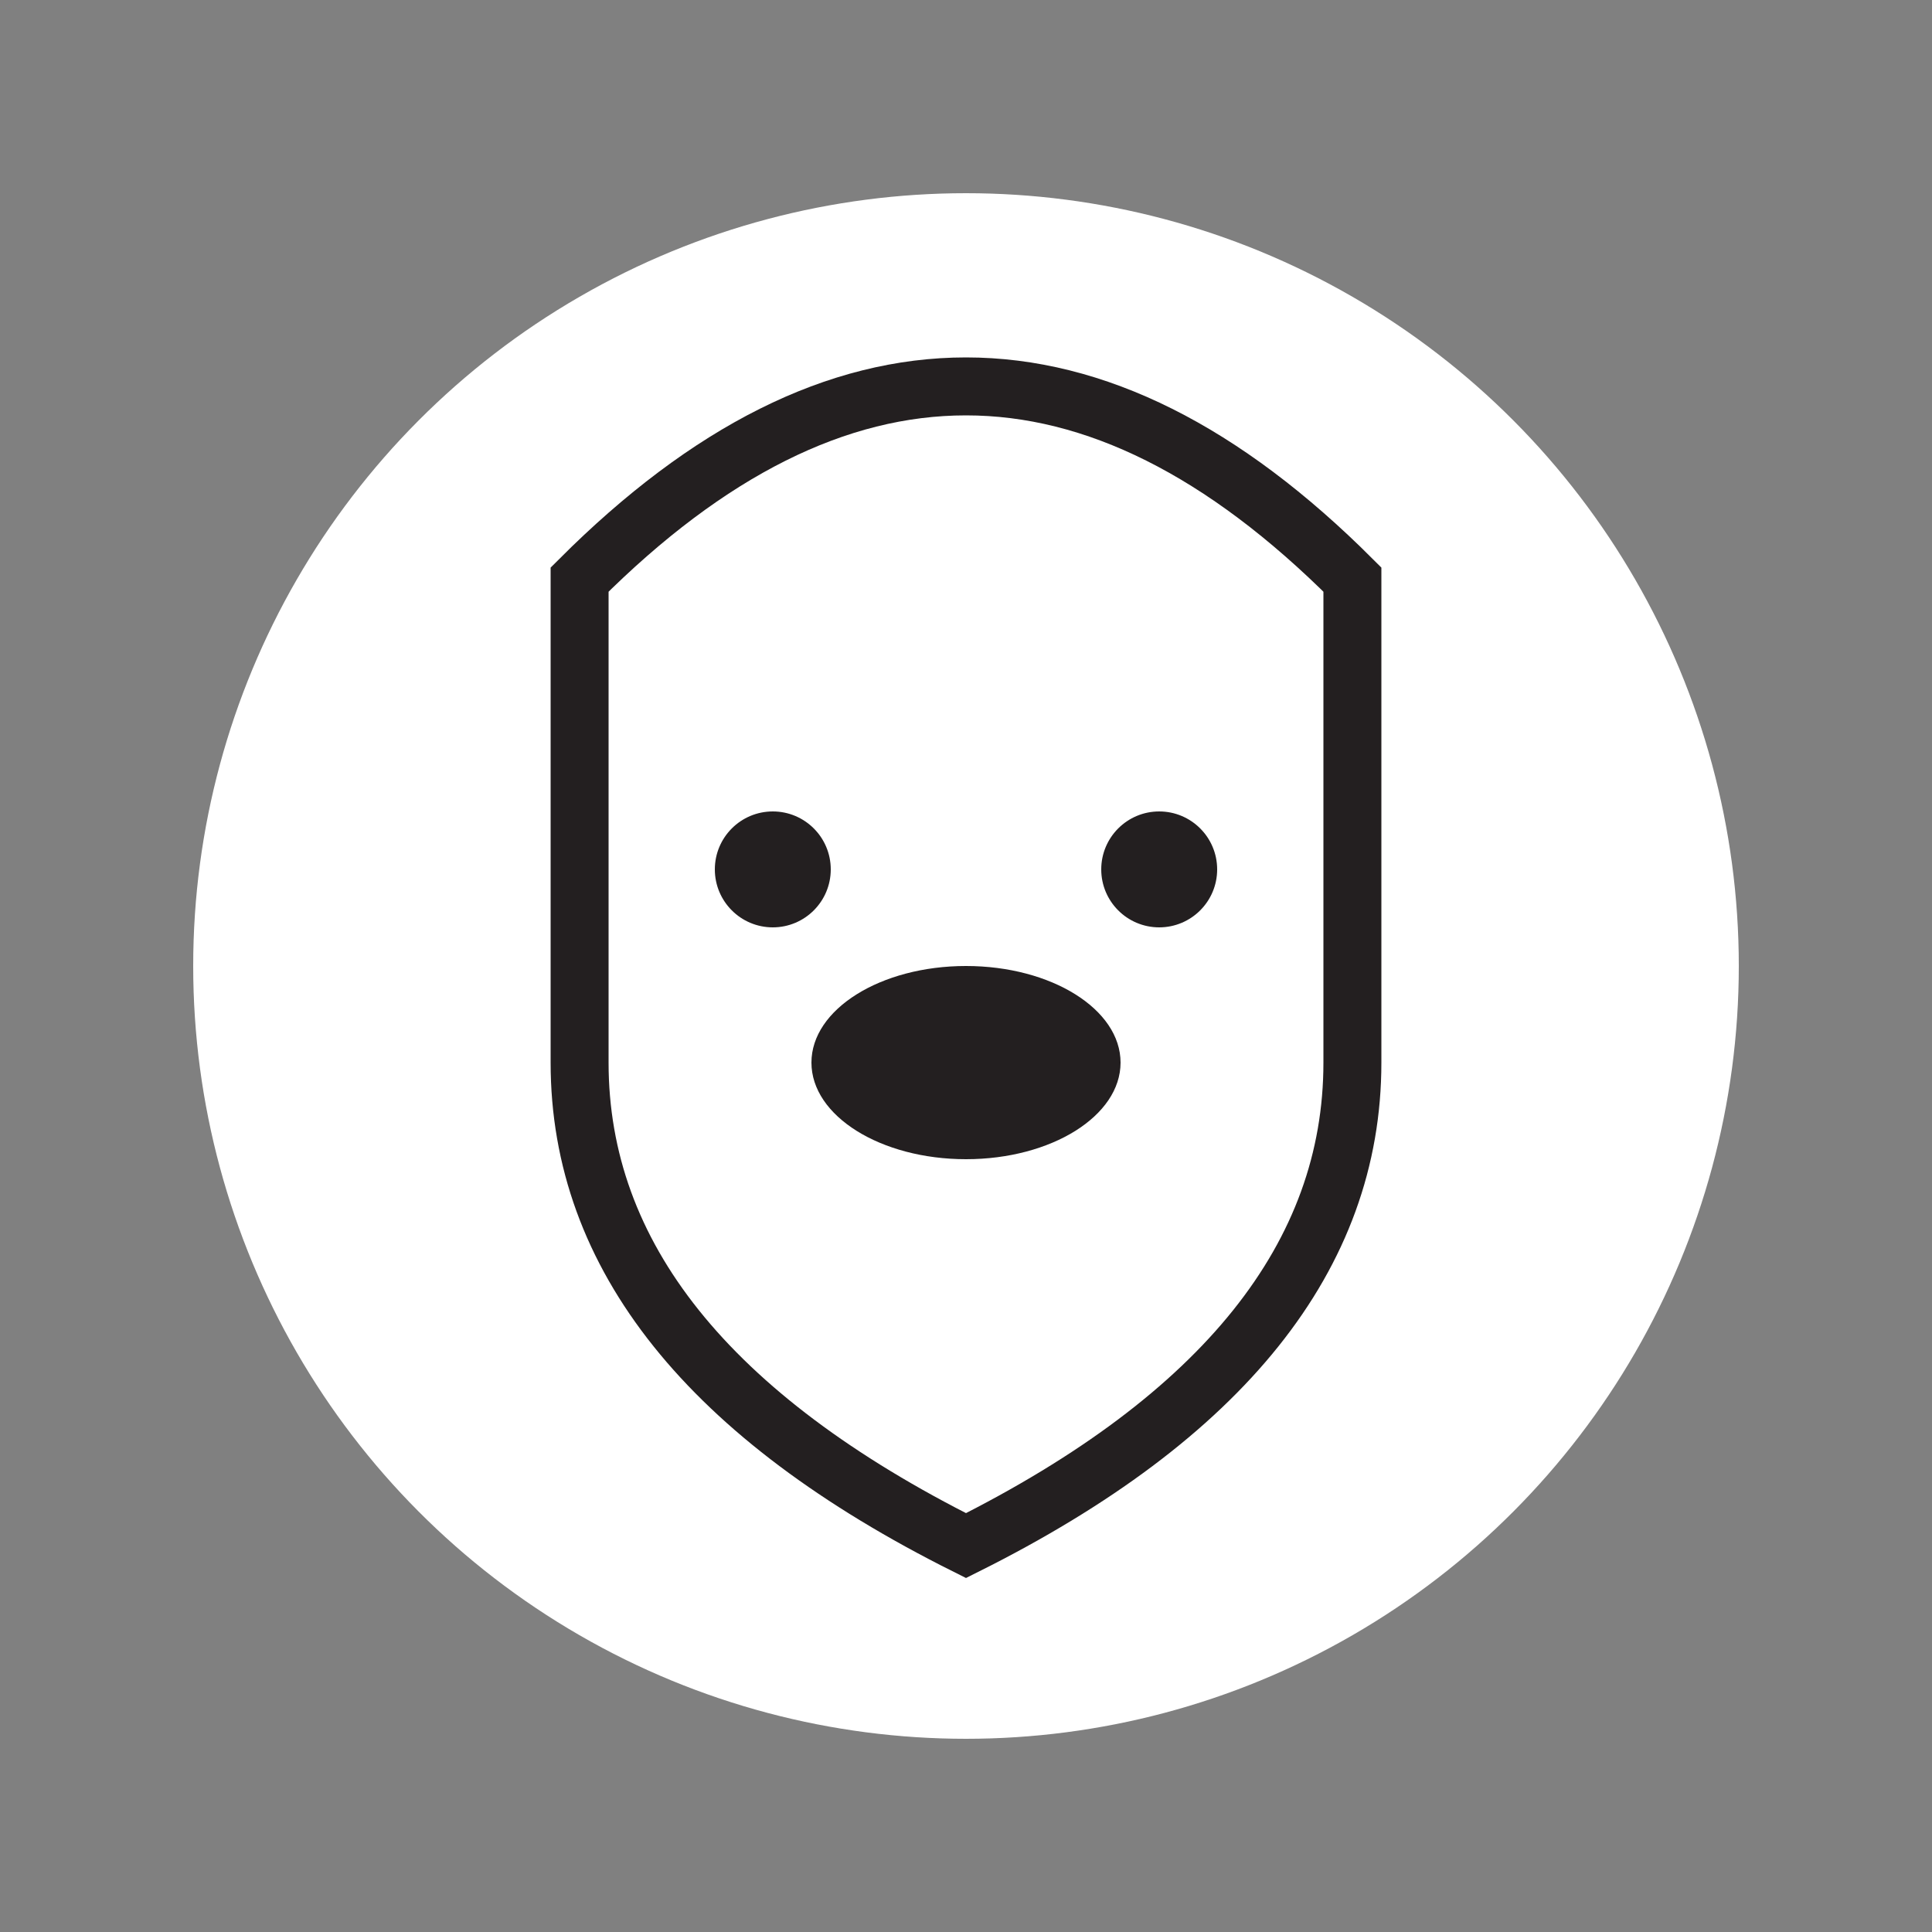 <svg xmlns="http://www.w3.org/2000/svg" viewBox="0 0 100 100" width="100" height="100">
  <rect x="0" y="0" width="100" height="100" fill="#808080" stroke="none"/>
  <circle cx="50" cy="50" r="40" fill="white"/>
  <path d="M30,30 Q50,10 70,30 L70,55 Q70,70 50,80 Q30,70 30,55 Z" fill="white" stroke="#231F20" stroke-width="3"/>
  <circle cx="40" cy="45" r="3" fill="#231F20"/>
  <circle cx="60" cy="45" r="3" fill="#231F20"/>
  <ellipse cx="50" cy="55" rx="8" ry="5" fill="#231F20"/>
</svg>